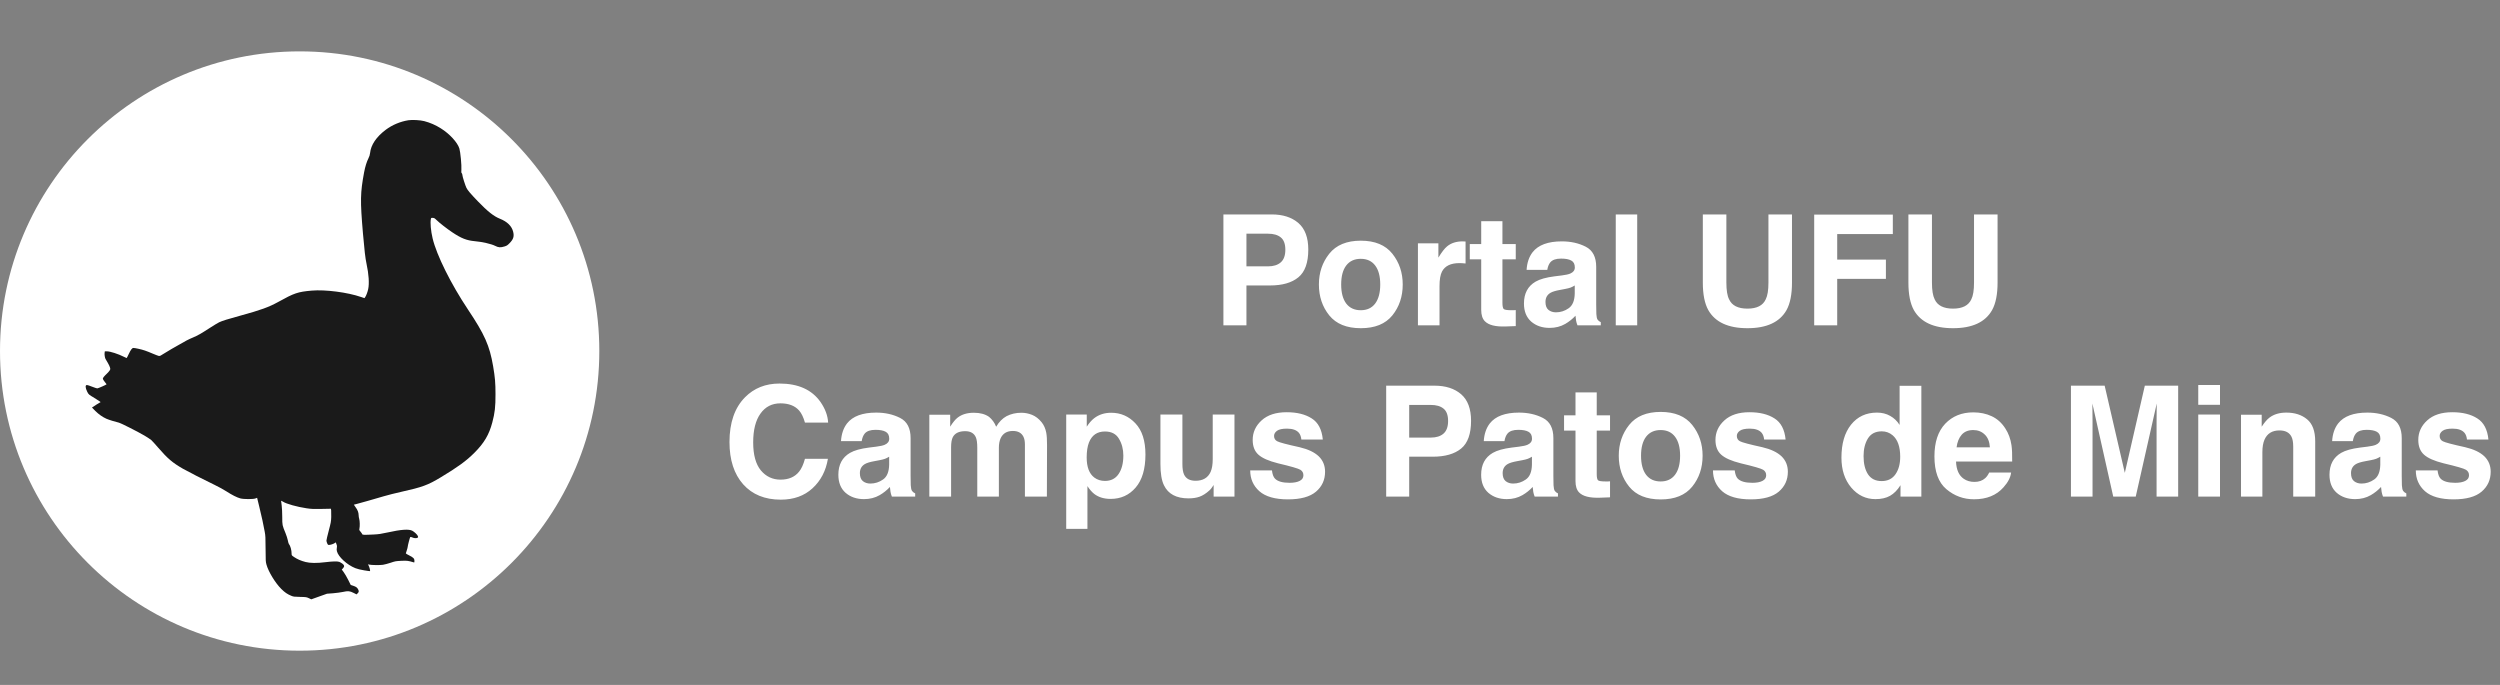 <svg width="146" height="40" viewBox="0 0 146 40" fill="none" xmlns="http://www.w3.org/2000/svg">
<rect x="0" y="0" width="146" height="40" fill="#808080" stroke="none"/>
<circle cx="17.5" cy="20.5" r="17.5" fill="white"/>
<g clip-path="url(#clip0_697_15)">
<path d="M23.852 7.022C23.375 7.098 22.911 7.293 22.531 7.577C21.977 7.993 21.662 8.459 21.612 8.938C21.601 9.043 21.573 9.135 21.52 9.238C21.411 9.458 21.326 9.732 21.262 10.073C21.041 11.265 21.032 11.7 21.196 13.627C21.28 14.601 21.336 15.097 21.406 15.41C21.535 16.003 21.573 16.554 21.503 16.882C21.468 17.055 21.378 17.287 21.321 17.361L21.284 17.411L21.091 17.346C20.291 17.07 18.996 16.904 18.211 16.971C17.389 17.044 17.189 17.111 16.242 17.637C15.7 17.936 15.223 18.109 14.057 18.428C13.309 18.632 12.975 18.737 12.797 18.822C12.714 18.863 12.467 19.012 12.251 19.152C11.739 19.485 11.542 19.596 11.271 19.71C11.004 19.822 10.814 19.92 10.433 20.145C10.276 20.239 10.09 20.346 10.018 20.381C9.948 20.419 9.766 20.528 9.615 20.624C9.381 20.777 9.333 20.799 9.276 20.788C9.241 20.782 9.084 20.721 8.926 20.655C8.771 20.587 8.561 20.504 8.46 20.471C8.274 20.405 7.889 20.32 7.793 20.32C7.714 20.32 7.638 20.421 7.513 20.686C7.456 20.81 7.404 20.911 7.395 20.911C7.388 20.911 7.325 20.882 7.253 20.845C6.899 20.666 6.435 20.517 6.234 20.517H6.122L6.109 20.609C6.096 20.709 6.122 20.882 6.161 20.961C6.175 20.987 6.234 21.088 6.293 21.186C6.35 21.283 6.411 21.407 6.424 21.462C6.448 21.552 6.446 21.567 6.404 21.637C6.378 21.678 6.304 21.762 6.24 21.823C6.074 21.98 6.006 22.068 6.006 22.12C6.006 22.146 6.056 22.227 6.116 22.3C6.177 22.372 6.225 22.435 6.225 22.442C6.223 22.464 5.731 22.682 5.68 22.682C5.654 22.682 5.518 22.639 5.381 22.584C5.245 22.529 5.109 22.485 5.079 22.485C4.972 22.485 4.978 22.641 5.092 22.875C5.171 23.035 5.19 23.052 5.514 23.242C5.647 23.321 5.781 23.406 5.816 23.435L5.875 23.483L5.623 23.634C5.486 23.719 5.372 23.794 5.372 23.8C5.372 23.807 5.459 23.898 5.569 24.003C5.781 24.209 5.989 24.353 6.216 24.456C6.354 24.517 6.769 24.646 6.947 24.684C7.054 24.706 8.077 25.226 8.441 25.441C8.605 25.539 8.78 25.655 8.83 25.696C8.878 25.738 9.064 25.941 9.241 26.147C9.79 26.781 10.074 27.024 10.68 27.372C10.991 27.549 11.861 27.993 12.535 28.319C12.765 28.428 13.073 28.599 13.224 28.697C13.546 28.905 13.834 29.052 14.033 29.106C14.228 29.159 14.788 29.161 14.924 29.108L15.015 29.071L15.136 29.568C15.278 30.145 15.394 30.679 15.459 31.049C15.503 31.28 15.508 31.396 15.51 32.055C15.512 32.755 15.516 32.809 15.562 32.973C15.678 33.393 16.078 34.047 16.426 34.393C16.636 34.601 16.78 34.699 17.012 34.795C17.139 34.848 17.181 34.852 17.522 34.859C17.883 34.867 17.898 34.87 18.036 34.933L18.178 35.001L18.637 34.837L19.097 34.673L19.447 34.647C19.639 34.631 19.904 34.596 20.033 34.568C20.324 34.502 20.424 34.511 20.654 34.627L20.822 34.712L20.881 34.655C20.962 34.579 20.969 34.533 20.919 34.428C20.862 34.312 20.798 34.266 20.626 34.209L20.483 34.161L20.332 33.859C20.249 33.695 20.131 33.492 20.07 33.411L19.959 33.262L20.024 33.194C20.129 33.087 20.118 33.006 19.989 32.912C19.93 32.87 19.851 32.827 19.81 32.811C19.7 32.774 19.403 32.783 19.011 32.831C18.506 32.895 18.106 32.89 17.841 32.82C17.57 32.748 17.373 32.663 17.185 32.538C17.034 32.437 17.03 32.431 17.03 32.343C17.03 32.123 16.96 31.873 16.866 31.759C16.853 31.742 16.824 31.646 16.807 31.549C16.787 31.451 16.73 31.269 16.678 31.145C16.481 30.661 16.485 30.681 16.483 30.195C16.483 29.94 16.468 29.657 16.45 29.517C16.433 29.384 16.417 29.266 16.417 29.251C16.417 29.238 16.468 29.259 16.529 29.299C16.713 29.423 17.358 29.605 17.905 29.684C18.182 29.725 18.29 29.73 18.773 29.721L19.324 29.71L19.34 29.806C19.346 29.859 19.348 30.032 19.344 30.191C19.335 30.46 19.324 30.515 19.2 30.989C19.125 31.269 19.064 31.53 19.064 31.569C19.064 31.606 19.084 31.681 19.108 31.731C19.143 31.81 19.16 31.825 19.21 31.825C19.298 31.825 19.471 31.768 19.543 31.718L19.606 31.672L19.65 31.779C19.687 31.869 19.689 31.902 19.672 31.989C19.657 32.061 19.657 32.12 19.676 32.193C19.755 32.516 20.269 32.989 20.748 33.179C20.873 33.229 21.041 33.271 21.266 33.308C21.45 33.339 21.605 33.36 21.61 33.354C21.63 33.336 21.577 33.126 21.533 33.043L21.489 32.956L21.551 32.971C21.675 33.004 22.196 33.011 22.364 32.984C22.456 32.971 22.66 32.916 22.815 32.864C23.086 32.772 23.115 32.768 23.438 32.752C23.784 32.737 23.832 32.744 24.167 32.844C24.197 32.855 24.204 32.842 24.204 32.757C24.204 32.621 24.143 32.558 23.9 32.437C23.791 32.385 23.701 32.33 23.701 32.317C23.701 32.306 23.725 32.225 23.756 32.142C23.784 32.057 23.81 31.965 23.81 31.934C23.81 31.864 23.937 31.383 23.961 31.359C23.97 31.35 24.02 31.361 24.075 31.385C24.186 31.438 24.331 31.444 24.39 31.401C24.425 31.374 24.427 31.363 24.403 31.304C24.366 31.217 24.195 31.055 24.07 30.992C23.867 30.889 23.416 30.922 22.629 31.097C22.248 31.18 22.126 31.2 21.82 31.215C21.225 31.243 21.168 31.241 21.153 31.191C21.144 31.167 21.1 31.103 21.054 31.049C20.978 30.959 20.973 30.946 20.991 30.869C21.021 30.738 21.015 30.421 20.978 30.303C20.96 30.244 20.945 30.15 20.945 30.095C20.945 29.935 20.886 29.78 20.768 29.625C20.709 29.544 20.661 29.478 20.665 29.474C20.669 29.471 20.746 29.452 20.835 29.43C20.925 29.408 21.216 29.327 21.481 29.251C21.745 29.174 22.163 29.054 22.41 28.982C22.657 28.909 23.106 28.796 23.405 28.73C24.663 28.45 24.985 28.332 25.735 27.879C26.73 27.282 27.242 26.908 27.703 26.444C28.276 25.871 28.563 25.384 28.751 24.668C28.9 24.106 28.939 23.759 28.937 23.021C28.937 22.354 28.911 22.052 28.797 21.379C28.591 20.182 28.307 19.537 27.327 18.072C26.336 16.587 25.497 14.898 25.265 13.923C25.16 13.483 25.118 12.995 25.164 12.785C25.177 12.724 25.184 12.72 25.276 12.724C25.359 12.728 25.385 12.744 25.492 12.849C25.678 13.028 26.085 13.347 26.409 13.564C26.945 13.923 27.253 14.043 27.741 14.087C28.154 14.122 28.705 14.248 28.911 14.356C29.112 14.458 29.224 14.467 29.464 14.393C29.598 14.351 29.635 14.327 29.755 14.205C29.985 13.973 30.037 13.802 29.967 13.529C29.882 13.199 29.622 12.945 29.195 12.774C28.836 12.632 28.48 12.35 27.902 11.751C27.478 11.309 27.314 11.118 27.242 10.976C27.178 10.852 27.003 10.3 27.003 10.222C27.003 10.185 26.988 10.136 26.968 10.117C26.938 10.086 26.933 10.051 26.945 9.905C26.964 9.668 26.888 8.868 26.828 8.675C26.717 8.317 26.253 7.811 25.741 7.494C25.429 7.297 25.122 7.166 24.777 7.074C24.541 7.013 24.077 6.987 23.852 7.022Z" fill="#1A1A1A"/>
</g>
<path d="M75.064 14.584C75.064 14.247 74.975 14.006 74.796 13.863C74.62 13.719 74.373 13.648 74.053 13.648H72.792V15.555H74.053C74.373 15.555 74.62 15.477 74.796 15.322C74.975 15.166 75.064 14.92 75.064 14.584ZM76.404 14.575C76.404 15.339 76.211 15.88 75.824 16.196C75.438 16.513 74.885 16.671 74.168 16.671H72.792V19H71.447V12.523H74.269C74.919 12.523 75.438 12.69 75.824 13.023C76.211 13.357 76.404 13.874 76.404 14.575ZM79.467 18.117C79.834 18.117 80.115 17.986 80.311 17.726C80.507 17.465 80.606 17.094 80.606 16.614C80.606 16.133 80.507 15.764 80.311 15.506C80.115 15.246 79.834 15.115 79.467 15.115C79.101 15.115 78.818 15.246 78.619 15.506C78.423 15.764 78.325 16.133 78.325 16.614C78.325 17.094 78.423 17.465 78.619 17.726C78.818 17.986 79.101 18.117 79.467 18.117ZM81.919 16.614C81.919 17.317 81.717 17.919 81.313 18.42C80.909 18.918 80.295 19.167 79.472 19.167C78.648 19.167 78.035 18.918 77.63 18.42C77.226 17.919 77.024 17.317 77.024 16.614C77.024 15.922 77.226 15.323 77.63 14.816C78.035 14.31 78.648 14.056 79.472 14.056C80.295 14.056 80.909 14.31 81.313 14.816C81.717 15.323 81.919 15.922 81.919 16.614ZM85.422 14.096C85.445 14.096 85.464 14.097 85.479 14.1C85.497 14.1 85.533 14.102 85.589 14.104V15.388C85.51 15.379 85.439 15.373 85.378 15.37C85.316 15.367 85.267 15.366 85.228 15.366C84.725 15.366 84.386 15.53 84.213 15.858C84.117 16.043 84.068 16.327 84.068 16.71V19H82.807V14.21H84.002V15.045C84.196 14.726 84.364 14.507 84.508 14.39C84.742 14.194 85.047 14.096 85.422 14.096ZM85.835 15.146V14.254H86.503V12.918H87.742V14.254H88.52V15.146H87.742V17.677C87.742 17.873 87.767 17.997 87.817 18.046C87.867 18.093 88.019 18.117 88.274 18.117C88.312 18.117 88.352 18.117 88.393 18.117C88.436 18.114 88.479 18.111 88.52 18.108V19.044L87.927 19.066C87.335 19.086 86.931 18.984 86.714 18.758C86.573 18.615 86.503 18.394 86.503 18.095V15.146H85.835ZM91.965 16.671C91.886 16.721 91.806 16.762 91.724 16.794C91.644 16.823 91.535 16.851 91.394 16.877L91.113 16.93C90.849 16.977 90.66 17.034 90.546 17.102C90.353 17.216 90.256 17.393 90.256 17.633C90.256 17.847 90.314 18.002 90.432 18.099C90.552 18.193 90.697 18.24 90.867 18.24C91.136 18.24 91.384 18.161 91.609 18.002C91.838 17.844 91.957 17.556 91.965 17.137V16.671ZM91.205 16.086C91.436 16.057 91.602 16.02 91.702 15.977C91.88 15.9 91.97 15.782 91.97 15.621C91.97 15.424 91.901 15.29 91.763 15.216C91.628 15.14 91.429 15.102 91.165 15.102C90.87 15.102 90.66 15.175 90.537 15.322C90.449 15.43 90.391 15.577 90.361 15.761H89.153C89.179 15.342 89.296 14.998 89.504 14.729C89.835 14.307 90.404 14.096 91.21 14.096C91.734 14.096 92.2 14.2 92.607 14.408C93.014 14.616 93.218 15.008 93.218 15.585V17.783C93.218 17.935 93.221 18.12 93.227 18.336C93.235 18.5 93.26 18.612 93.301 18.67C93.342 18.729 93.404 18.777 93.486 18.815V19H92.124C92.085 18.903 92.059 18.812 92.044 18.727C92.03 18.643 92.018 18.546 92.009 18.438C91.836 18.625 91.637 18.785 91.412 18.916C91.142 19.072 90.837 19.149 90.498 19.149C90.064 19.149 89.705 19.026 89.421 18.78C89.14 18.531 88.999 18.18 88.999 17.726C88.999 17.137 89.226 16.71 89.68 16.447C89.929 16.303 90.295 16.201 90.779 16.139L91.205 16.086ZM95.613 19H94.36V12.523H95.613V19ZM99.445 12.523H100.82V16.504C100.82 16.949 100.873 17.274 100.979 17.48C101.143 17.843 101.5 18.024 102.051 18.024C102.599 18.024 102.955 17.843 103.119 17.48C103.224 17.274 103.277 16.949 103.277 16.504V12.523H104.652V16.504C104.652 17.192 104.545 17.729 104.332 18.112C103.933 18.815 103.173 19.167 102.051 19.167C100.929 19.167 100.167 18.815 99.766 18.112C99.552 17.729 99.445 17.192 99.445 16.504V12.523ZM105.949 12.531H110.541V13.669H107.293V15.159H110.137V16.284H107.293V19H105.949V12.531ZM111.451 12.523H112.826V16.504C112.826 16.949 112.879 17.274 112.984 17.48C113.148 17.843 113.506 18.024 114.057 18.024C114.604 18.024 114.96 17.843 115.125 17.48C115.23 17.274 115.283 16.949 115.283 16.504V12.523H116.658V16.504C116.658 17.192 116.551 17.729 116.337 18.112C115.939 18.815 115.179 19.167 114.057 19.167C112.935 19.167 112.173 18.815 111.771 18.112C111.558 17.729 111.451 17.192 111.451 16.504V12.523ZM42.602 25.814C42.602 24.683 42.905 23.811 43.511 23.199C44.039 22.666 44.709 22.399 45.524 22.399C46.614 22.399 47.411 22.757 47.915 23.472C48.193 23.873 48.342 24.276 48.363 24.68H47.009C46.921 24.37 46.809 24.135 46.671 23.977C46.425 23.696 46.06 23.555 45.577 23.555C45.084 23.555 44.696 23.754 44.412 24.153C44.128 24.548 43.986 25.109 43.986 25.836C43.986 26.562 44.135 27.107 44.434 27.471C44.736 27.831 45.118 28.011 45.581 28.011C46.056 28.011 46.417 27.856 46.666 27.545C46.804 27.378 46.919 27.128 47.009 26.794H48.35C48.232 27.5 47.932 28.074 47.449 28.517C46.968 28.959 46.352 29.18 45.599 29.18C44.667 29.18 43.935 28.881 43.401 28.284C42.868 27.683 42.602 26.86 42.602 25.814ZM51.927 26.671C51.848 26.721 51.767 26.762 51.685 26.794C51.606 26.823 51.496 26.851 51.355 26.877L51.074 26.93C50.81 26.977 50.622 27.034 50.507 27.102C50.314 27.216 50.217 27.393 50.217 27.633C50.217 27.847 50.276 28.002 50.393 28.099C50.513 28.193 50.658 28.24 50.828 28.24C51.098 28.24 51.345 28.161 51.571 28.002C51.799 27.844 51.918 27.556 51.927 27.137V26.671ZM51.166 26.086C51.398 26.057 51.563 26.02 51.663 25.977C51.842 25.9 51.931 25.782 51.931 25.621C51.931 25.424 51.862 25.29 51.725 25.216C51.59 25.14 51.391 25.102 51.127 25.102C50.831 25.102 50.622 25.175 50.498 25.322C50.411 25.43 50.352 25.577 50.323 25.761H49.114C49.141 25.342 49.258 24.998 49.466 24.729C49.797 24.307 50.365 24.096 51.171 24.096C51.695 24.096 52.161 24.2 52.568 24.408C52.976 24.616 53.179 25.008 53.179 25.585V27.783C53.179 27.935 53.182 28.12 53.188 28.336C53.197 28.5 53.222 28.612 53.263 28.67C53.304 28.729 53.365 28.777 53.447 28.815V29H52.085C52.047 28.903 52.02 28.812 52.006 28.727C51.991 28.643 51.98 28.546 51.971 28.438C51.798 28.625 51.599 28.785 51.373 28.916C51.103 29.072 50.799 29.149 50.459 29.149C50.025 29.149 49.666 29.026 49.382 28.78C49.101 28.531 48.96 28.18 48.96 27.726C48.96 27.137 49.188 26.71 49.642 26.447C49.891 26.303 50.257 26.201 50.74 26.139L51.166 26.086ZM59.648 24.105C59.859 24.105 60.067 24.145 60.272 24.227C60.477 24.31 60.663 24.453 60.83 24.658C60.965 24.825 61.056 25.03 61.102 25.273C61.132 25.435 61.147 25.67 61.147 25.981L61.138 29H59.855V25.95C59.855 25.769 59.825 25.619 59.767 25.502C59.655 25.279 59.45 25.168 59.151 25.168C58.806 25.168 58.567 25.311 58.435 25.599C58.368 25.751 58.334 25.934 58.334 26.148V29H57.073V26.148C57.073 25.864 57.044 25.657 56.985 25.528C56.879 25.297 56.673 25.181 56.365 25.181C56.008 25.181 55.768 25.297 55.645 25.528C55.577 25.66 55.544 25.856 55.544 26.117V29H54.273V24.219H55.491V24.918C55.646 24.669 55.792 24.491 55.93 24.386C56.173 24.198 56.488 24.105 56.875 24.105C57.241 24.105 57.537 24.185 57.763 24.346C57.944 24.496 58.082 24.688 58.176 24.922C58.34 24.641 58.544 24.434 58.787 24.302C59.044 24.17 59.331 24.105 59.648 24.105ZM65.603 26.605C65.603 26.236 65.518 25.909 65.348 25.625C65.181 25.341 64.908 25.199 64.53 25.199C64.076 25.199 63.764 25.414 63.594 25.845C63.506 26.073 63.462 26.363 63.462 26.715C63.462 27.271 63.61 27.663 63.906 27.888C64.082 28.02 64.29 28.086 64.53 28.086C64.879 28.086 65.144 27.951 65.326 27.682C65.51 27.412 65.603 27.053 65.603 26.605ZM64.891 24.105C65.45 24.105 65.923 24.311 66.31 24.724C66.7 25.137 66.894 25.744 66.894 26.544C66.894 27.387 66.704 28.03 66.323 28.473C65.945 28.915 65.457 29.136 64.86 29.136C64.479 29.136 64.163 29.041 63.911 28.851C63.773 28.745 63.638 28.591 63.506 28.389V30.885H62.267V24.21H63.467V24.918C63.602 24.709 63.745 24.545 63.898 24.425C64.176 24.211 64.507 24.105 64.891 24.105ZM69.052 24.21V27.097C69.052 27.37 69.085 27.575 69.149 27.712C69.263 27.956 69.487 28.077 69.821 28.077C70.249 28.077 70.542 27.904 70.7 27.559C70.782 27.371 70.823 27.123 70.823 26.816V24.21H72.093V29H70.876V28.323C70.864 28.338 70.835 28.382 70.788 28.455C70.741 28.528 70.686 28.593 70.621 28.648C70.425 28.824 70.234 28.944 70.05 29.009C69.868 29.073 69.654 29.105 69.408 29.105C68.699 29.105 68.222 28.851 67.976 28.341C67.838 28.06 67.769 27.645 67.769 27.097V24.21H69.052ZM74.282 27.471C74.308 27.693 74.365 27.852 74.453 27.945C74.608 28.112 74.895 28.196 75.314 28.196C75.561 28.196 75.755 28.159 75.899 28.086C76.045 28.013 76.119 27.903 76.119 27.756C76.119 27.616 76.06 27.509 75.943 27.436C75.826 27.362 75.391 27.236 74.638 27.058C74.096 26.923 73.713 26.754 73.491 26.552C73.268 26.353 73.157 26.066 73.157 25.691C73.157 25.248 73.33 24.869 73.675 24.553C74.024 24.233 74.513 24.074 75.143 24.074C75.741 24.074 76.227 24.194 76.602 24.434C76.98 24.671 77.197 25.083 77.252 25.669H76C75.982 25.508 75.937 25.38 75.864 25.287C75.726 25.117 75.492 25.032 75.161 25.032C74.888 25.032 74.693 25.074 74.576 25.159C74.462 25.244 74.405 25.344 74.405 25.458C74.405 25.602 74.466 25.706 74.589 25.77C74.712 25.837 75.147 25.953 75.894 26.117C76.393 26.234 76.766 26.412 77.015 26.649C77.261 26.889 77.384 27.189 77.384 27.55C77.384 28.024 77.207 28.413 76.853 28.714C76.501 29.013 75.956 29.163 75.218 29.163C74.465 29.163 73.908 29.004 73.548 28.688C73.19 28.369 73.012 27.963 73.012 27.471H74.282ZM84.569 24.584C84.569 24.247 84.48 24.006 84.301 23.863C84.126 23.719 83.878 23.648 83.559 23.648H82.297V25.555H83.559C83.878 25.555 84.126 25.477 84.301 25.322C84.48 25.166 84.569 24.92 84.569 24.584ZM85.91 24.575C85.91 25.339 85.716 25.88 85.33 26.196C84.943 26.513 84.391 26.671 83.673 26.671H82.297V29H80.953V22.523H83.774C84.424 22.523 84.943 22.689 85.33 23.023C85.716 23.357 85.91 23.875 85.91 24.575ZM89.465 26.671C89.386 26.721 89.305 26.762 89.223 26.794C89.144 26.823 89.034 26.851 88.894 26.877L88.612 26.93C88.349 26.977 88.16 27.034 88.045 27.102C87.852 27.216 87.755 27.393 87.755 27.633C87.755 27.847 87.814 28.002 87.931 28.099C88.051 28.193 88.196 28.24 88.366 28.24C88.636 28.24 88.883 28.161 89.109 28.002C89.337 27.844 89.456 27.556 89.465 27.137V26.671ZM88.705 26.086C88.936 26.057 89.102 26.02 89.201 25.977C89.38 25.9 89.469 25.782 89.469 25.621C89.469 25.424 89.4 25.29 89.263 25.216C89.128 25.14 88.929 25.102 88.665 25.102C88.369 25.102 88.16 25.175 88.037 25.322C87.949 25.43 87.89 25.577 87.861 25.761H86.652C86.679 25.342 86.796 24.998 87.004 24.729C87.335 24.307 87.903 24.096 88.709 24.096C89.233 24.096 89.699 24.2 90.106 24.408C90.514 24.616 90.717 25.008 90.717 25.585V27.783C90.717 27.935 90.72 28.12 90.726 28.336C90.735 28.5 90.76 28.612 90.801 28.67C90.842 28.729 90.903 28.777 90.985 28.815V29H89.623C89.585 28.903 89.559 28.812 89.544 28.727C89.529 28.643 89.518 28.546 89.509 28.438C89.336 28.625 89.137 28.785 88.911 28.916C88.642 29.072 88.337 29.149 87.997 29.149C87.564 29.149 87.205 29.026 86.92 28.78C86.639 28.531 86.499 28.18 86.499 27.726C86.499 27.137 86.726 26.71 87.18 26.447C87.429 26.303 87.795 26.201 88.278 26.139L88.705 26.086ZM91.341 25.146V24.254H92.009V22.918H93.249V24.254H94.026V25.146H93.249V27.677C93.249 27.873 93.273 27.997 93.323 28.046C93.373 28.093 93.525 28.117 93.78 28.117C93.818 28.117 93.858 28.117 93.899 28.117C93.943 28.114 93.985 28.111 94.026 28.108V29.044L93.433 29.066C92.841 29.086 92.437 28.984 92.22 28.758C92.08 28.615 92.009 28.394 92.009 28.095V25.146H91.341ZM96.98 28.117C97.346 28.117 97.627 27.986 97.823 27.726C98.019 27.465 98.118 27.094 98.118 26.614C98.118 26.133 98.019 25.764 97.823 25.506C97.627 25.246 97.346 25.115 96.98 25.115C96.613 25.115 96.331 25.246 96.131 25.506C95.935 25.764 95.837 26.133 95.837 26.614C95.837 27.094 95.935 27.465 96.131 27.726C96.331 27.986 96.613 28.117 96.98 28.117ZM99.432 26.614C99.432 27.317 99.23 27.919 98.825 28.42C98.421 28.918 97.807 29.167 96.984 29.167C96.161 29.167 95.547 28.918 95.143 28.42C94.738 27.919 94.536 27.317 94.536 26.614C94.536 25.922 94.738 25.323 95.143 24.816C95.547 24.31 96.161 24.056 96.984 24.056C97.807 24.056 98.421 24.31 98.825 24.816C99.23 25.323 99.432 25.922 99.432 26.614ZM101.308 27.471C101.334 27.693 101.392 27.852 101.479 27.945C101.635 28.112 101.922 28.196 102.341 28.196C102.587 28.196 102.782 28.159 102.925 28.086C103.072 28.013 103.145 27.903 103.145 27.756C103.145 27.616 103.086 27.509 102.969 27.436C102.852 27.362 102.417 27.236 101.664 27.058C101.122 26.923 100.74 26.754 100.517 26.552C100.294 26.353 100.183 26.066 100.183 25.691C100.183 25.248 100.356 24.869 100.702 24.553C101.05 24.233 101.54 24.074 102.169 24.074C102.767 24.074 103.253 24.194 103.628 24.434C104.006 24.671 104.223 25.083 104.279 25.669H103.026C103.009 25.508 102.963 25.38 102.89 25.287C102.752 25.117 102.518 25.032 102.187 25.032C101.915 25.032 101.72 25.074 101.603 25.159C101.488 25.244 101.431 25.344 101.431 25.458C101.431 25.602 101.493 25.706 101.616 25.77C101.739 25.837 102.174 25.953 102.921 26.117C103.419 26.234 103.792 26.412 104.042 26.649C104.288 26.889 104.411 27.189 104.411 27.55C104.411 28.024 104.233 28.413 103.879 28.714C103.527 29.013 102.982 29.163 102.244 29.163C101.491 29.163 100.935 29.004 100.574 28.688C100.217 28.369 100.038 27.963 100.038 27.471H101.308ZM109.614 24.096C109.904 24.096 110.162 24.16 110.387 24.289C110.613 24.415 110.796 24.591 110.937 24.816V22.531H112.207V29H110.989V28.336C110.811 28.621 110.607 28.827 110.378 28.956C110.15 29.085 109.866 29.149 109.526 29.149C108.966 29.149 108.495 28.924 108.111 28.473C107.73 28.019 107.54 27.437 107.54 26.728C107.54 25.911 107.727 25.268 108.102 24.799C108.48 24.33 108.984 24.096 109.614 24.096ZM109.886 28.095C110.241 28.095 110.51 27.963 110.695 27.699C110.879 27.436 110.972 27.094 110.972 26.675C110.972 26.089 110.824 25.67 110.528 25.419C110.346 25.266 110.135 25.19 109.895 25.19C109.529 25.19 109.259 25.329 109.086 25.607C108.917 25.883 108.832 26.226 108.832 26.636C108.832 27.078 108.918 27.433 109.091 27.699C109.267 27.963 109.532 28.095 109.886 28.095ZM115.239 25.115C114.949 25.115 114.723 25.206 114.562 25.388C114.404 25.569 114.304 25.815 114.263 26.126H116.21C116.189 25.795 116.088 25.544 115.907 25.375C115.728 25.202 115.505 25.115 115.239 25.115ZM115.239 24.082C115.637 24.082 115.996 24.157 116.315 24.307C116.635 24.456 116.898 24.692 117.106 25.014C117.294 25.298 117.416 25.628 117.471 26.003C117.503 26.223 117.517 26.539 117.511 26.952H114.232C114.25 27.433 114.401 27.77 114.685 27.963C114.858 28.083 115.066 28.143 115.309 28.143C115.567 28.143 115.776 28.07 115.938 27.923C116.025 27.844 116.103 27.734 116.17 27.594H117.449C117.417 27.878 117.269 28.166 117.005 28.459C116.595 28.925 116.021 29.158 115.283 29.158C114.673 29.158 114.136 28.962 113.67 28.569C113.204 28.177 112.971 27.538 112.971 26.653C112.971 25.824 113.181 25.189 113.6 24.746C114.021 24.304 114.568 24.082 115.239 24.082ZM125.258 22.523H127.205V29H125.944V24.619C125.944 24.493 125.945 24.317 125.948 24.091C125.951 23.863 125.953 23.687 125.953 23.564L124.727 29H123.413L122.195 23.564C122.195 23.687 122.197 23.863 122.2 24.091C122.203 24.317 122.204 24.493 122.204 24.619V29H120.943V22.523H122.912L124.089 27.616L125.258 22.523ZM129.648 23.639H128.378V22.483H129.648V23.639ZM128.378 24.21H129.648V29H128.378V24.21ZM133.52 24.096C134.015 24.096 134.419 24.226 134.733 24.487C135.049 24.745 135.208 25.174 135.208 25.774V29H133.924V26.086C133.924 25.834 133.891 25.641 133.823 25.506C133.7 25.26 133.466 25.137 133.12 25.137C132.695 25.137 132.404 25.317 132.246 25.678C132.164 25.868 132.123 26.111 132.123 26.407V29H130.875V24.219H132.083V24.918C132.244 24.671 132.396 24.494 132.54 24.386C132.798 24.192 133.125 24.096 133.52 24.096ZM139.009 26.671C138.93 26.721 138.849 26.762 138.767 26.794C138.688 26.823 138.578 26.851 138.438 26.877L138.156 26.93C137.893 26.977 137.704 27.034 137.589 27.102C137.396 27.216 137.299 27.393 137.299 27.633C137.299 27.847 137.358 28.002 137.475 28.099C137.595 28.193 137.74 28.24 137.91 28.24C138.18 28.24 138.427 28.161 138.653 28.002C138.881 27.844 139 27.556 139.009 27.137V26.671ZM138.249 26.086C138.48 26.057 138.646 26.02 138.745 25.977C138.924 25.9 139.013 25.782 139.013 25.621C139.013 25.424 138.944 25.29 138.807 25.216C138.672 25.14 138.473 25.102 138.209 25.102C137.913 25.102 137.704 25.175 137.581 25.322C137.493 25.43 137.434 25.577 137.405 25.761H136.196C136.223 25.342 136.34 24.998 136.548 24.729C136.879 24.307 137.447 24.096 138.253 24.096C138.777 24.096 139.243 24.2 139.65 24.408C140.058 24.616 140.261 25.008 140.261 25.585V27.783C140.261 27.935 140.264 28.12 140.27 28.336C140.279 28.5 140.304 28.612 140.345 28.67C140.386 28.729 140.447 28.777 140.529 28.815V29H139.167C139.129 28.903 139.103 28.812 139.088 28.727C139.073 28.643 139.062 28.546 139.053 28.438C138.88 28.625 138.681 28.785 138.455 28.916C138.186 29.072 137.881 29.149 137.541 29.149C137.107 29.149 136.749 29.026 136.464 28.78C136.183 28.531 136.042 28.18 136.042 27.726C136.042 27.137 136.27 26.71 136.724 26.447C136.973 26.303 137.339 26.201 137.822 26.139L138.249 26.086ZM142.353 27.471C142.379 27.693 142.437 27.852 142.524 27.945C142.68 28.112 142.967 28.196 143.386 28.196C143.632 28.196 143.827 28.159 143.97 28.086C144.117 28.013 144.19 27.903 144.19 27.756C144.19 27.616 144.131 27.509 144.014 27.436C143.897 27.362 143.462 27.236 142.709 27.058C142.167 26.923 141.785 26.754 141.562 26.552C141.339 26.353 141.228 26.066 141.228 25.691C141.228 25.248 141.401 24.869 141.747 24.553C142.095 24.233 142.584 24.074 143.214 24.074C143.812 24.074 144.298 24.194 144.673 24.434C145.051 24.671 145.268 25.083 145.324 25.669H144.071C144.054 25.508 144.008 25.38 143.935 25.287C143.797 25.117 143.563 25.032 143.232 25.032C142.959 25.032 142.765 25.074 142.647 25.159C142.533 25.244 142.476 25.344 142.476 25.458C142.476 25.602 142.538 25.706 142.661 25.77C142.784 25.837 143.219 25.953 143.966 26.117C144.464 26.234 144.837 26.412 145.086 26.649C145.333 26.889 145.456 27.189 145.456 27.55C145.456 28.024 145.278 28.413 144.924 28.714C144.572 29.013 144.027 29.163 143.289 29.163C142.536 29.163 141.979 29.004 141.619 28.688C141.262 28.369 141.083 27.963 141.083 27.471H142.353Z" fill="white"/>
<defs>
<clipPath id="clip0_697_15">
<rect width="25" height="27.997" fill="white" transform="translate(5 7)"/>
</clipPath>
</defs>
</svg>
